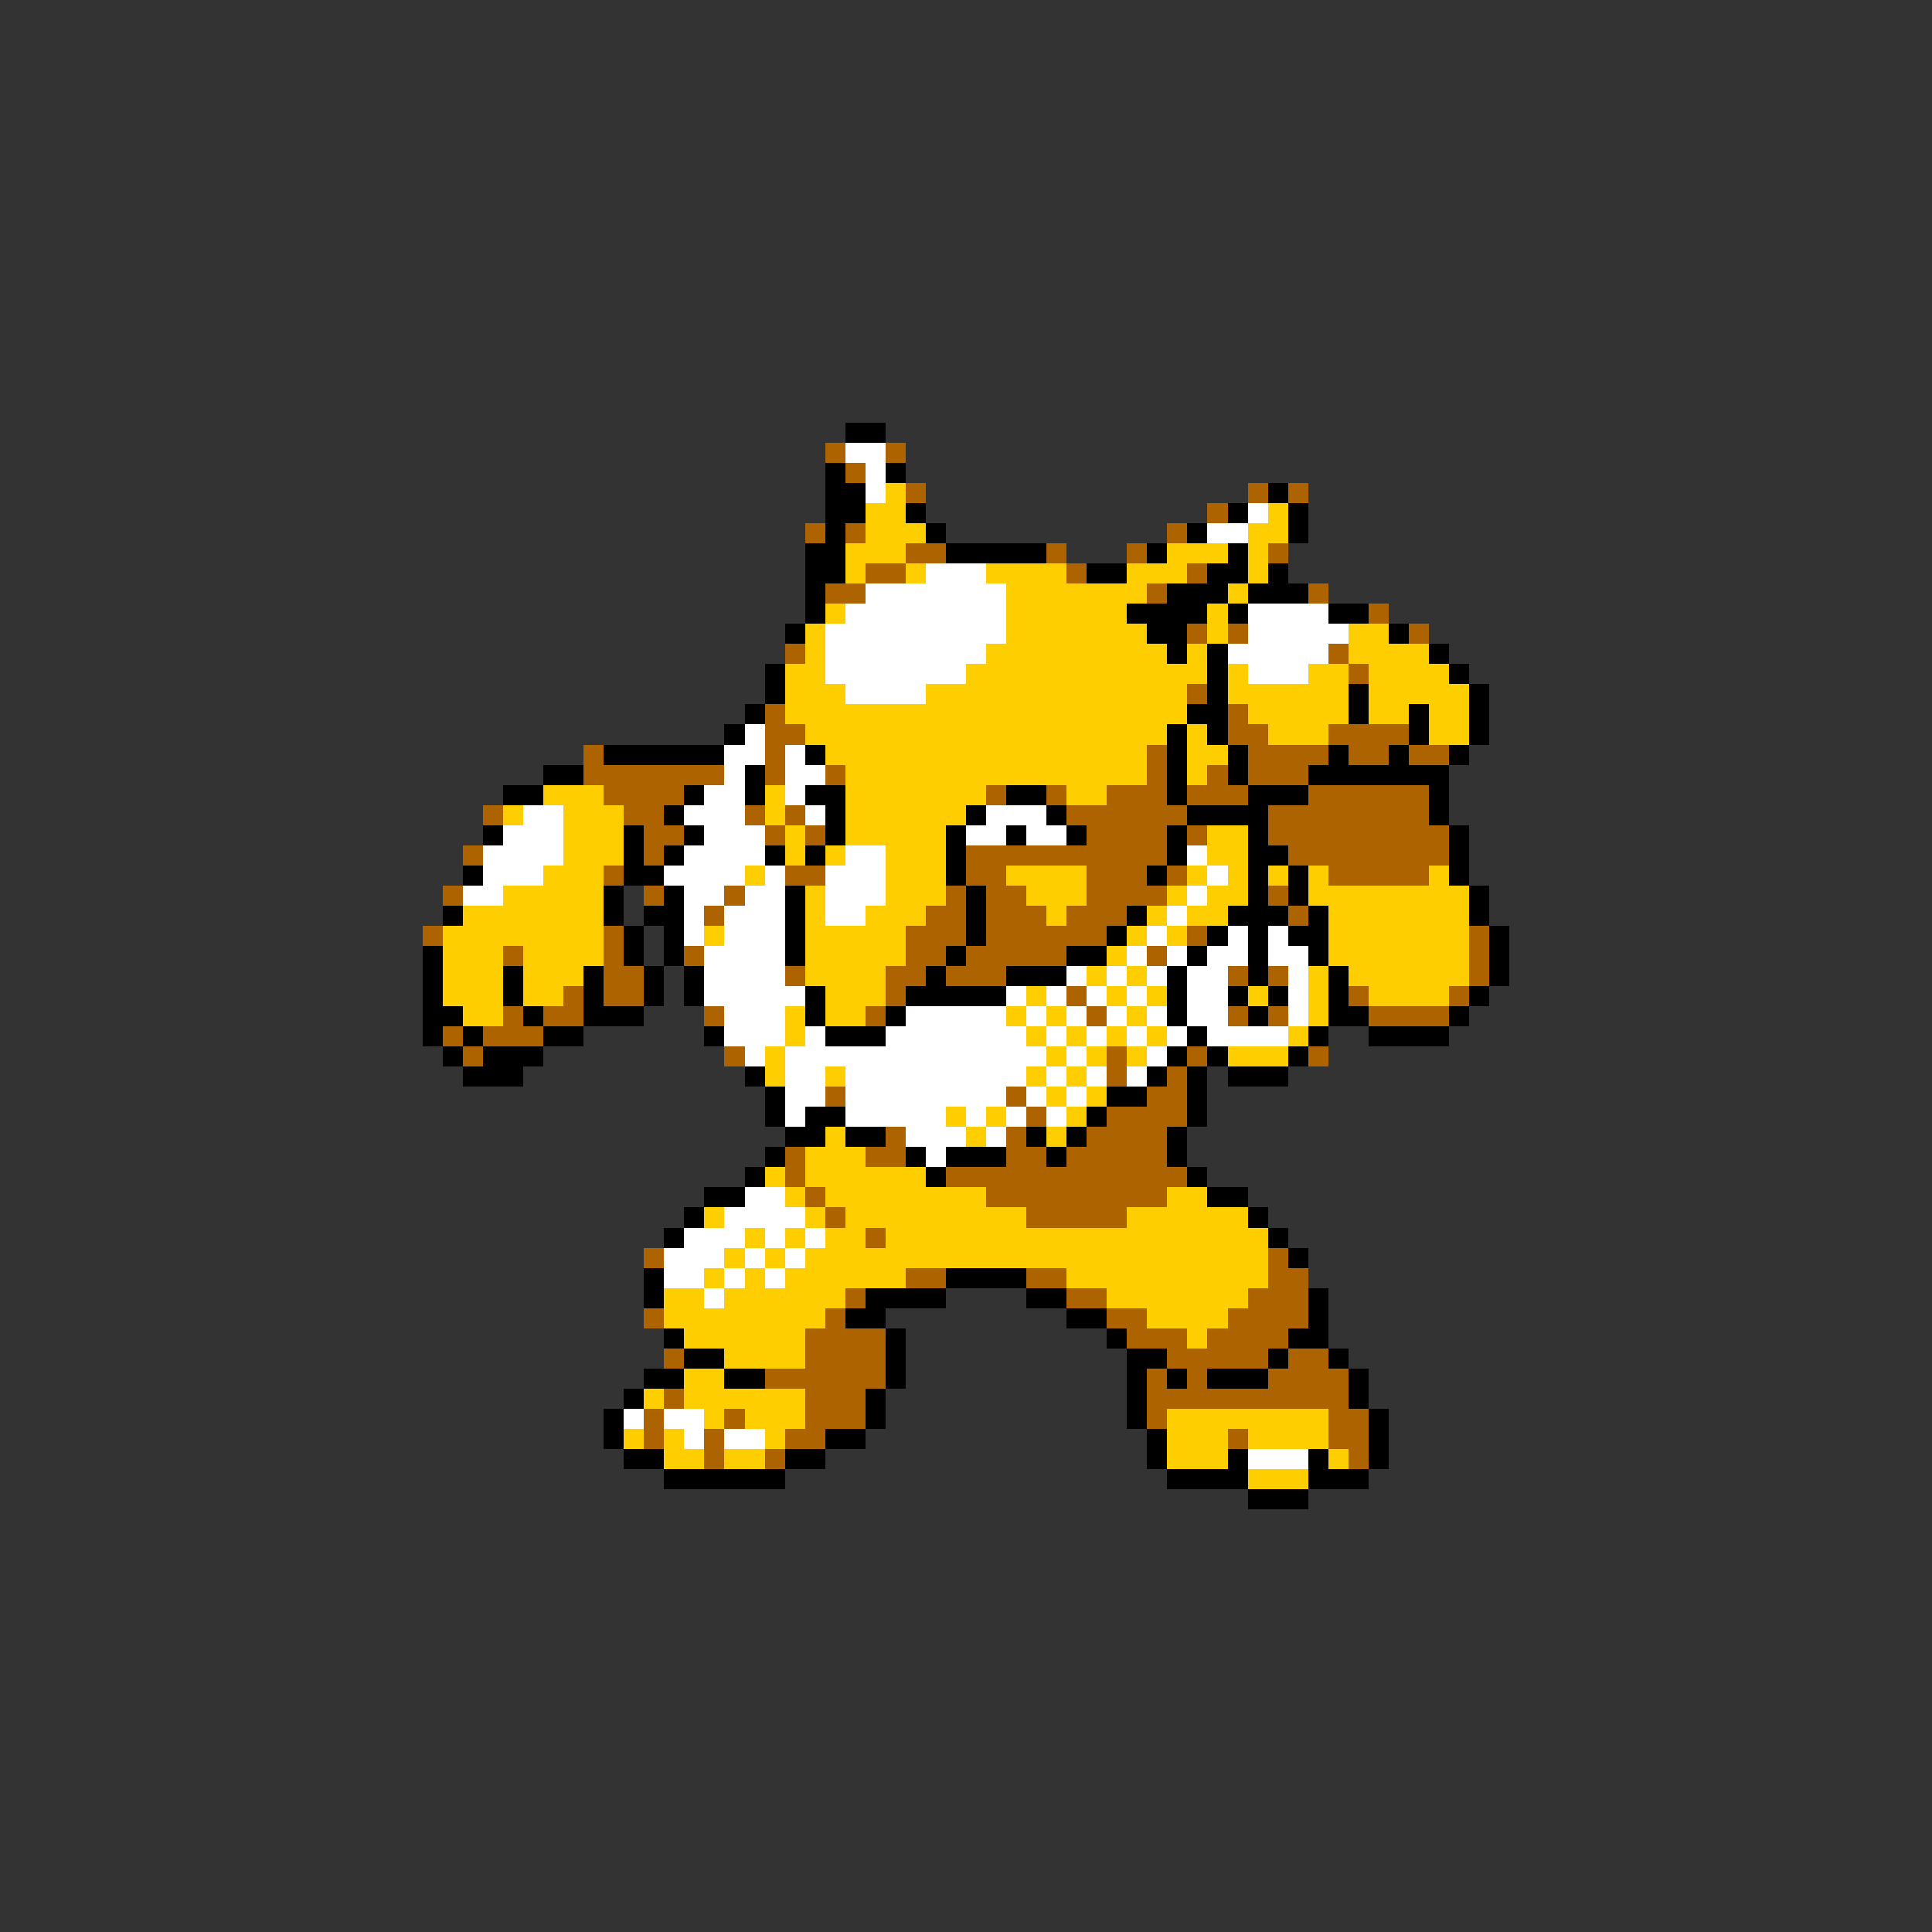 <svg xmlns="http://www.w3.org/2000/svg" viewBox="0 -0.5 96 96" shape-rendering="crispEdges">
<rect x="0" y="-0.5" width="96" height="96" fill="#333333" stroke="none"/>
<path stroke="#000000" d="M42 21h2M41 23h1M44 23h1M41 24h2M63 24h1M41 25h2M45 25h1M61 25h1M64 25h1M41 26h1M46 26h1M59 26h1M64 26h1M40 27h2M47 27h5M57 27h1M61 27h1M40 28h2M54 28h2M60 28h2M63 28h1M40 29h1M58 29h3M62 29h3M40 30h1M56 30h4M61 30h1M66 30h2M39 31h1M57 31h2M69 31h1M58 32h1M60 32h1M71 32h1M38 33h1M60 33h1M72 33h1M38 34h1M60 34h1M67 34h1M73 34h1M37 35h1M59 35h2M67 35h1M70 35h1M73 35h1M36 36h1M58 36h1M60 36h1M70 36h1M73 36h1M30 37h6M40 37h1M58 37h1M61 37h1M66 37h1M69 37h1M72 37h1M27 38h2M37 38h1M58 38h1M61 38h1M65 38h7M25 39h2M34 39h1M37 39h1M40 39h2M50 39h2M58 39h1M62 39h3M71 39h1M33 40h1M41 40h1M48 40h1M52 40h1M59 40h4M71 40h1M24 41h1M31 41h1M34 41h1M41 41h1M47 41h1M50 41h1M53 41h1M58 41h1M62 41h1M72 41h1M31 42h1M33 42h1M38 42h1M40 42h1M47 42h1M58 42h1M62 42h2M72 42h1M23 43h1M31 43h2M47 43h1M57 43h1M62 43h1M64 43h1M72 43h1M30 44h1M33 44h1M39 44h1M48 44h1M62 44h1M64 44h1M73 44h1M22 45h1M30 45h1M32 45h2M39 45h1M48 45h1M56 45h1M61 45h3M65 45h1M73 45h1M31 46h1M33 46h1M39 46h1M48 46h1M55 46h1M60 46h1M62 46h1M64 46h2M74 46h1M21 47h1M31 47h1M33 47h1M39 47h1M47 47h1M53 47h2M59 47h1M62 47h1M65 47h1M74 47h1M21 48h1M25 48h1M29 48h1M32 48h1M34 48h1M46 48h1M50 48h3M58 48h1M62 48h1M66 48h1M74 48h1M21 49h1M25 49h1M29 49h1M32 49h1M34 49h1M40 49h1M45 49h5M58 49h1M61 49h1M63 49h1M66 49h1M73 49h1M21 50h2M26 50h1M29 50h3M40 50h1M44 50h1M58 50h1M62 50h1M66 50h2M72 50h1M21 51h1M23 51h1M27 51h2M35 51h1M41 51h3M59 51h1M65 51h1M68 51h4M22 52h1M24 52h3M58 52h1M60 52h1M64 52h1M23 53h3M37 53h1M57 53h1M59 53h1M61 53h3M38 54h1M55 54h2M59 54h1M38 55h1M40 55h2M54 55h1M59 55h1M39 56h2M42 56h2M51 56h1M53 56h1M58 56h1M38 57h1M45 57h1M47 57h3M52 57h1M58 57h1M37 58h1M46 58h1M59 58h1M35 59h2M60 59h2M34 60h1M62 60h1M33 61h1M63 61h1M64 62h1M32 63h1M47 63h4M32 64h1M43 64h4M51 64h2M65 64h1M42 65h2M53 65h2M65 65h1M33 66h1M44 66h1M55 66h1M64 66h2M34 67h2M44 67h1M56 67h2M63 67h1M66 67h1M32 68h2M36 68h2M44 68h1M56 68h1M58 68h1M60 68h3M67 68h1M31 69h1M43 69h1M56 69h1M67 69h1M30 70h1M43 70h1M56 70h1M68 70h1M30 71h1M41 71h2M57 71h1M68 71h1M31 72h2M39 72h2M57 72h1M61 72h1M65 72h1M68 72h1M33 73h6M58 73h4M65 73h3M62 74h3" />
<path stroke="#ad6300" d="M41 22h1M44 22h1M42 23h1M45 24h1M62 24h1M64 24h1M60 25h1M40 26h1M42 26h1M58 26h1M45 27h2M52 27h1M56 27h1M63 27h1M43 28h2M53 28h1M59 28h1M41 29h2M57 29h1M65 29h1M68 30h1M59 31h1M61 31h1M70 31h1M39 32h1M66 32h1M67 33h1M59 34h1M38 35h1M61 35h1M38 36h2M61 36h2M66 36h4M29 37h1M38 37h1M57 37h1M62 37h4M67 37h2M70 37h2M29 38h7M38 38h1M41 38h1M57 38h1M60 38h1M62 38h3M30 39h4M49 39h1M52 39h1M55 39h3M59 39h3M65 39h6M24 40h1M31 40h2M37 40h1M39 40h1M53 40h6M63 40h8M32 41h2M38 41h1M40 41h1M54 41h4M59 41h1M63 41h9M23 42h1M32 42h1M48 42h10M64 42h8M30 43h1M39 43h2M48 43h2M54 43h3M58 43h1M66 43h5M22 44h1M32 44h1M36 44h1M47 44h1M49 44h2M54 44h4M63 44h1M35 45h1M46 45h2M49 45h3M53 45h3M64 45h1M21 46h1M30 46h1M45 46h3M49 46h6M59 46h1M73 46h1M25 47h1M30 47h1M34 47h1M45 47h2M48 47h5M57 47h1M73 47h1M30 48h2M39 48h1M44 48h2M47 48h3M61 48h1M63 48h1M73 48h1M28 49h1M30 49h2M44 49h1M53 49h1M67 49h1M72 49h1M25 50h1M27 50h2M35 50h1M43 50h1M54 50h1M61 50h1M63 50h1M68 50h4M22 51h1M24 51h3M23 52h1M36 52h1M55 52h1M59 52h1M65 52h1M55 53h1M58 53h1M41 54h1M50 54h1M57 54h2M51 55h1M55 55h4M44 56h1M50 56h1M54 56h4M39 57h1M43 57h2M50 57h2M53 57h5M39 58h1M47 58h12M40 59h1M49 59h9M41 60h1M51 60h5M43 61h1M32 62h1M63 62h1M45 63h2M51 63h2M63 63h2M42 64h1M53 64h2M62 64h3M32 65h1M41 65h1M55 65h2M61 65h4M40 66h4M56 66h3M60 66h4M33 67h1M40 67h4M58 67h5M64 67h2M38 68h6M57 68h1M59 68h1M63 68h4M33 69h1M40 69h3M57 69h10M32 70h1M36 70h1M40 70h3M57 70h1M66 70h2M32 71h1M35 71h1M39 71h2M61 71h1M66 71h2M35 72h1M38 72h1M67 72h1" />
<path stroke="#ffffff" d="M42 22h2M43 23h1M43 24h1M62 25h1M60 26h2M46 28h3M43 29h7M42 30h8M62 30h4M41 31h9M62 31h5M41 32h8M61 32h5M41 33h7M62 33h3M42 34h4M37 36h1M36 37h2M39 37h1M36 38h1M39 38h2M35 39h2M39 39h1M26 40h2M34 40h3M40 40h1M49 40h3M25 41h3M35 41h3M48 41h2M51 41h2M24 42h4M34 42h4M42 42h2M59 42h1M24 43h3M33 43h4M38 43h1M41 43h3M60 43h1M23 44h2M34 44h2M37 44h2M41 44h3M59 44h1M34 45h1M36 45h3M41 45h2M58 45h1M34 46h1M36 46h3M57 46h1M61 46h1M63 46h1M35 47h4M56 47h1M58 47h1M60 47h2M63 47h2M35 48h4M53 48h1M55 48h1M57 48h1M59 48h2M64 48h1M35 49h5M50 49h1M52 49h1M54 49h1M56 49h1M59 49h2M64 49h1M36 50h3M45 50h5M51 50h1M53 50h1M55 50h1M57 50h1M59 50h2M64 50h1M36 51h3M40 51h1M44 51h7M52 51h1M54 51h1M56 51h1M58 51h1M60 51h4M37 52h1M39 52h13M53 52h1M57 52h1M39 53h2M42 53h9M52 53h1M54 53h1M56 53h1M39 54h2M42 54h8M51 54h1M53 54h1M39 55h1M42 55h5M48 55h1M50 55h1M52 55h1M45 56h3M49 56h1M46 57h1M37 59h2M36 60h4M34 61h3M38 61h1M40 61h1M33 62h3M37 62h1M39 62h1M33 63h2M36 63h1M38 63h1M35 64h1M31 70h1M33 70h2M34 71h1M36 71h2M62 72h3" />
<path stroke="#ffce00" d="M44 24h1M43 25h2M63 25h1M43 26h3M62 26h2M42 27h3M58 27h3M62 27h1M42 28h1M45 28h1M49 28h4M56 28h3M62 28h1M50 29h7M61 29h1M41 30h1M50 30h6M60 30h1M40 31h1M50 31h7M60 31h1M67 31h2M40 32h1M49 32h9M59 32h1M67 32h4M39 33h2M48 33h12M61 33h1M65 33h2M68 33h4M39 34h3M46 34h13M61 34h6M68 34h5M39 35h20M62 35h5M68 35h2M71 35h2M40 36h18M59 36h1M63 36h3M71 36h2M41 37h16M59 37h2M42 38h15M59 38h1M27 39h3M38 39h1M42 39h7M53 39h2M25 40h1M28 40h3M38 40h1M42 40h6M28 41h3M39 41h1M42 41h5M60 41h2M28 42h3M39 42h1M41 42h1M44 42h3M60 42h2M27 43h3M37 43h1M44 43h3M50 43h4M59 43h1M61 43h1M63 43h1M65 43h1M71 43h1M25 44h5M40 44h1M44 44h3M51 44h3M58 44h1M60 44h2M65 44h8M23 45h7M40 45h1M43 45h3M52 45h1M57 45h1M59 45h2M66 45h7M22 46h8M35 46h1M40 46h5M56 46h1M58 46h1M66 46h7M22 47h3M26 47h4M40 47h5M55 47h1M66 47h7M22 48h3M26 48h3M40 48h4M54 48h1M56 48h1M65 48h1M67 48h6M22 49h3M26 49h2M41 49h3M51 49h1M55 49h1M57 49h1M62 49h1M65 49h1M68 49h4M23 50h2M39 50h1M41 50h2M50 50h1M52 50h1M56 50h1M65 50h1M39 51h1M51 51h1M53 51h1M55 51h1M57 51h1M64 51h1M38 52h1M52 52h1M54 52h1M56 52h1M61 52h3M38 53h1M41 53h1M51 53h1M53 53h1M52 54h1M54 54h1M47 55h1M49 55h1M53 55h1M41 56h1M48 56h1M52 56h1M40 57h3M38 58h1M40 58h6M39 59h1M41 59h8M58 59h2M35 60h1M40 60h1M42 60h9M56 60h6M37 61h1M39 61h1M41 61h2M44 61h19M36 62h1M38 62h1M40 62h23M35 63h1M37 63h1M39 63h6M53 63h10M33 64h2M36 64h6M55 64h7M33 65h8M57 65h4M34 66h6M59 66h1M36 67h4M34 68h2M32 69h1M34 69h6M35 70h1M37 70h3M58 70h8M31 71h1M33 71h1M38 71h1M58 71h3M62 71h4M33 72h2M36 72h2M58 72h3M66 72h1M62 73h3" />
</svg>